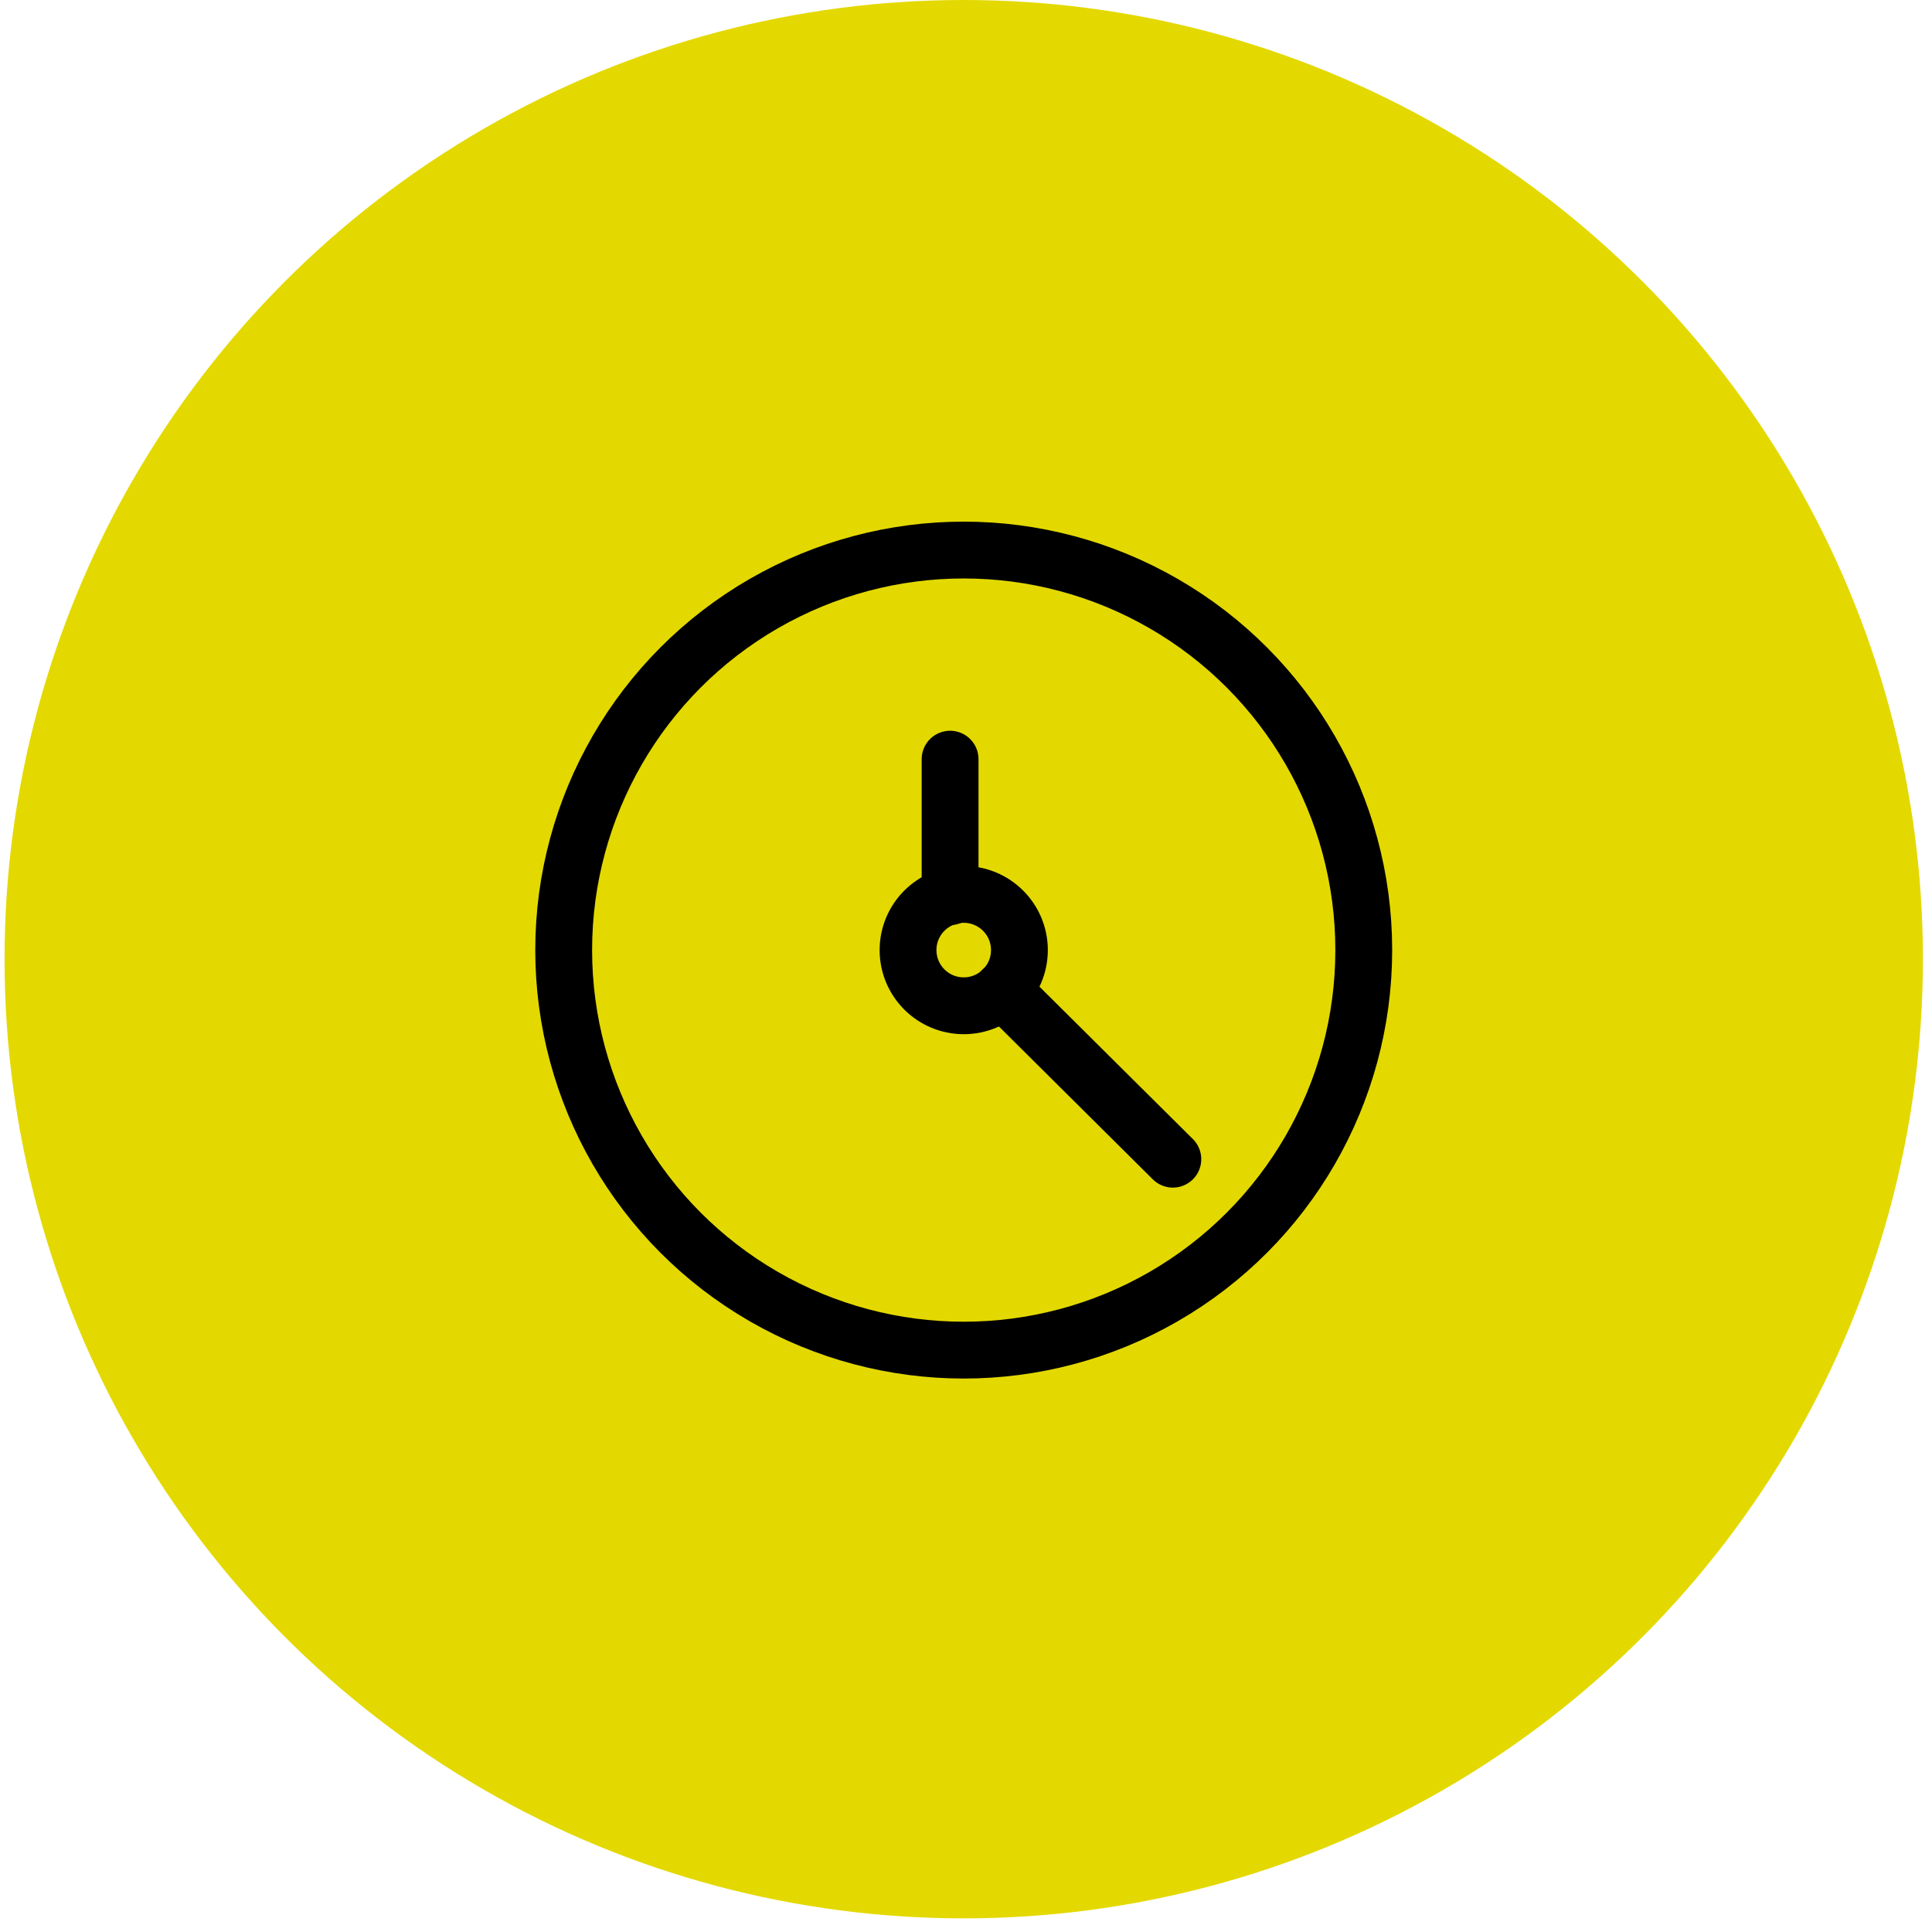 <?xml version="1.0" encoding="utf-8"?>
<!-- Generator: Adobe Illustrator 23.0.1, SVG Export Plug-In . SVG Version: 6.00 Build 0)  -->
<svg version="1.1" id="Layer_1" xmlns="http://www.w3.org/2000/svg" xmlns:xlink="http://www.w3.org/1999/xlink" x="0px" y="0px"
	 viewBox="0 0 17 17" style="enable-background:new 0 0 17 17;" xml:space="preserve">
<style type="text/css">
	.st0{fill:#E3D900;}
	.st1{fill:none;stroke:#000000;stroke-width:0.5;stroke-linecap:round;stroke-linejoin:round;stroke-miterlimit:10;}
</style>
<circle class="st0" cx="8.48" cy="8.44" r="8.44"/>
<g>
	<circle class="st1" cx="8.48" cy="8.36" r="3.52"/>
	<line class="st1" x1="10.32" y1="10.2" x2="8.82" y2="8.71"/>
	<circle class="st1" cx="8.48" cy="8.36" r="0.49"/>
	<line class="st1" x1="8.36" y1="6.68" x2="8.36" y2="7.89"/>
</g>
</svg>
